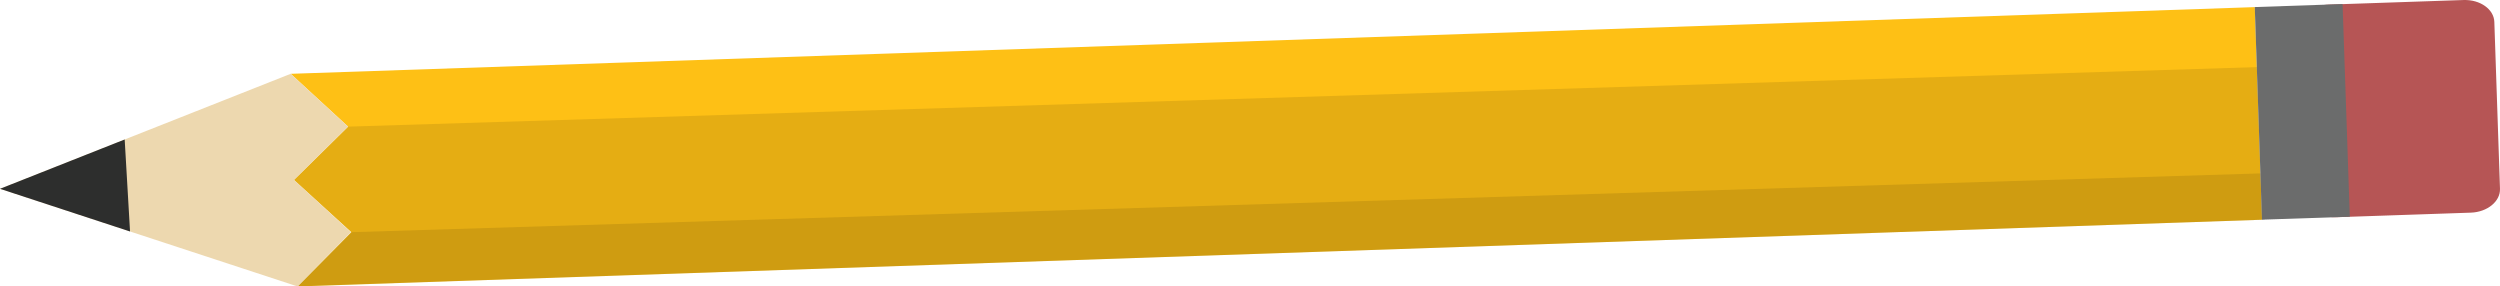 <!--  Pencil © 2016 by Frills is licensed under CC BY-NC-ND 4.0   -->
<svg xmlns="http://www.w3.org/2000/svg" xml:space="preserve" width="952.806" height="109.17" viewBox="0 0 952.806 109.17"><path fill="#FEC015" d="M110.782 28.13 859.363 2.711l2.751 81.035-748.703 25.424 20.462-20.685-21.842-19.906 20.622-20.321z"/><path fill="#EDD8AF" d="m113.411 109.17 20.342-20.678-21.722-19.913 20.62-20.321-21.869-20.128L0 71.96z"/><path fill="#B65555" d="M890.274 82.793c-6.31.212-11.556-3.518-11.72-8.328l-2.161-63.609c-.163-4.815 4.818-8.889 11.13-9.102L938.924.009c6.311-.213 11.556 3.513 11.722 8.326l2.156 63.609c.164 4.811-4.814 8.889-11.124 9.102l-51.404 1.747z"/><path fill="#010101" d="m132.81 48.25-20.705 20.324 21.825 19.91-20.519 20.686 749.582-25.454-1.973-58.173-729.973 22.769" opacity=".1"/><path fill="#010101" d="m134.039 88.48-20.412 20.608 749.366-25.372-.599-17.654-730.115 22.479" opacity=".1"/><path fill="#6B6C6C" d="m892.81 1.553 2.749 81.034-33.47 1.135L859.34 2.69z"/><path fill="#2D2E2D" d="m0 71.96 47.518-18.799 2.043 35.06z"/></svg>